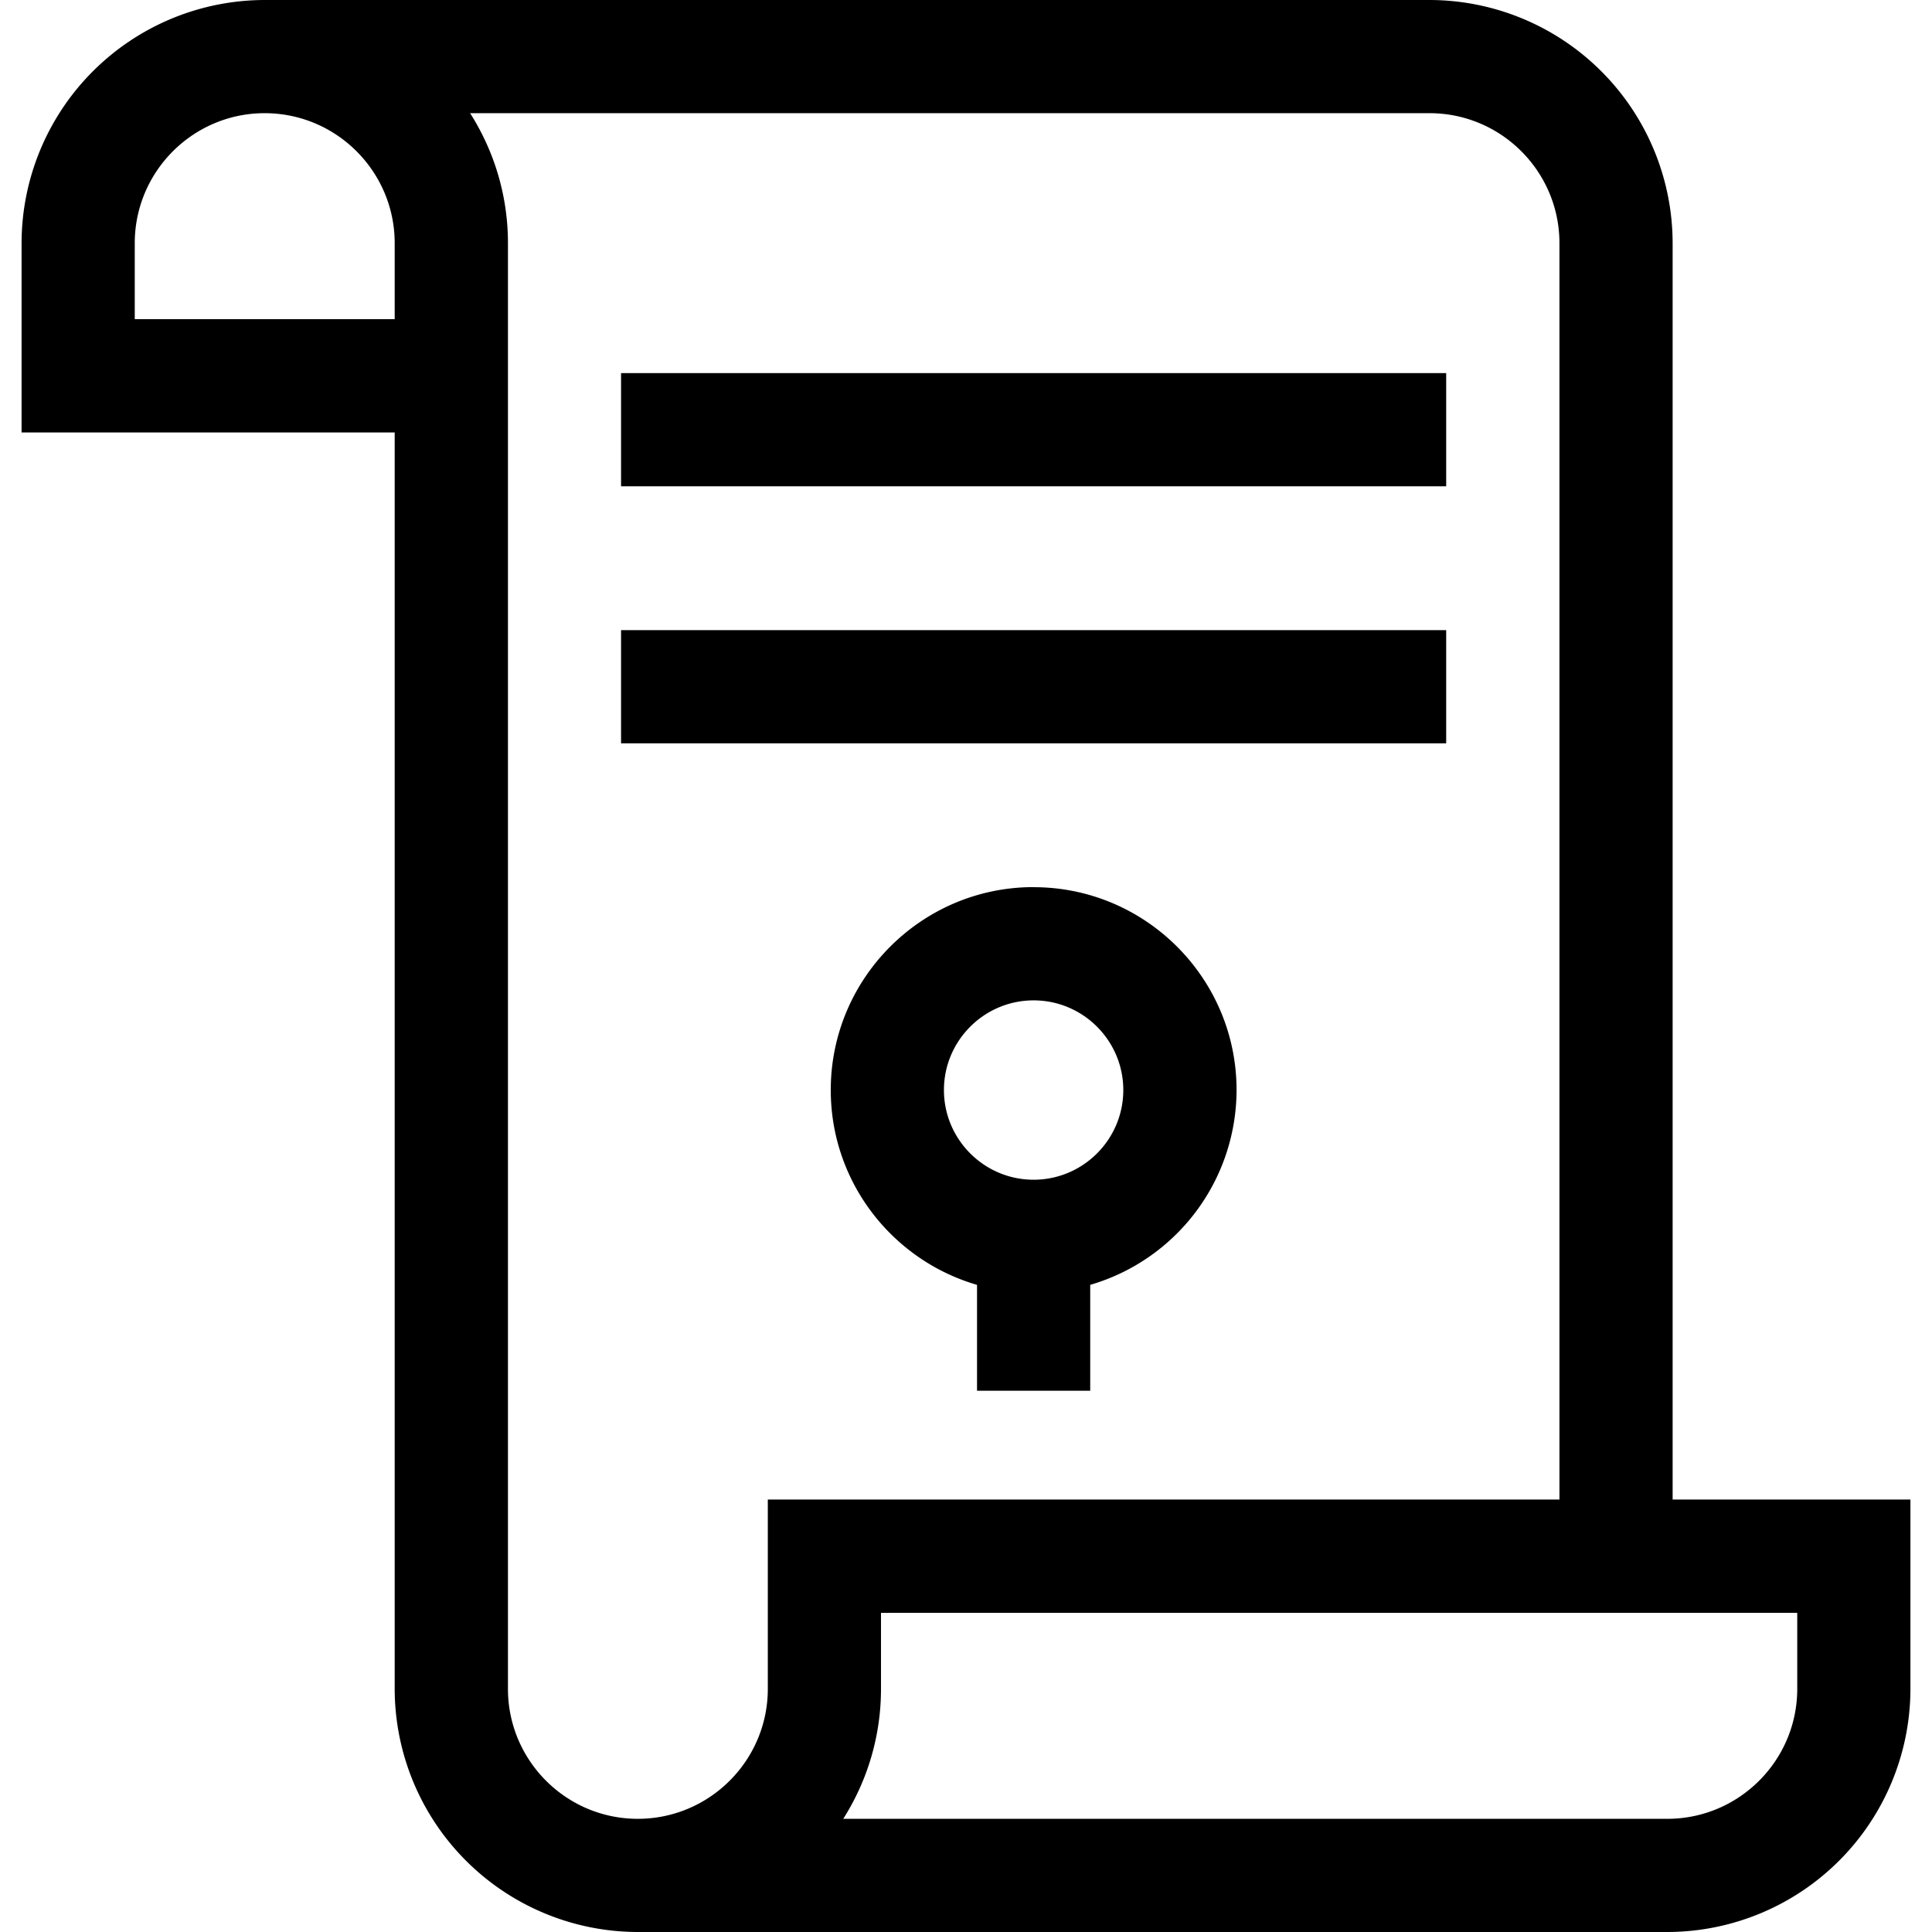<svg fill="none" xmlns="http://www.w3.org/2000/svg" viewBox="0 0 24 24">
  <path
    d="M20.778 18.628V3.021A3.024 3.024 0 0 0 17.757 0H3.288a3.024 3.024 0 0 0-3.02 3.02v2.352h4.635v15.607A3.024 3.024 0 0 0 7.923 24h12.789a3.024 3.024 0 0 0 3.02-3.02v-2.352h-2.954ZM4.903 3.965H1.674v-.944c0-.89.724-1.615 1.614-1.615.89 0 1.615.724 1.615 1.615v.944ZM9.538 20.98c0 .89-.725 1.614-1.615 1.614S6.31 21.87 6.31 20.98V3.02c0-.593-.173-1.146-.47-1.614h11.918c.89 0 1.614.724 1.614 1.615v15.607H9.538v2.352Zm12.788 0c0 .89-.724 1.614-1.614 1.614H10.475a3.003 3.003 0 0 0 .469-1.614v-.945h11.382v.945Z"
    fill="#000"
  />
  <path
    d="M17.965 4.635H7.715v1.406h10.25V4.635ZM17.965 7.828H7.715v1.406h10.25V7.828ZM12.84 11.02c-1.39 0-2.52 1.131-2.52 2.521 0 1.146.768 2.115 1.817 2.42v1.315h1.406v-1.315a2.525 2.525 0 0 0 1.818-2.42c0-1.39-1.131-2.52-2.52-2.52Zm0 3.635c-.614 0-1.114-.5-1.114-1.114 0-.614.5-1.114 1.114-1.114.614 0 1.114.5 1.114 1.114 0 .614-.5 1.114-1.114 1.114Z"
    fill="#000"
  />
</svg>
